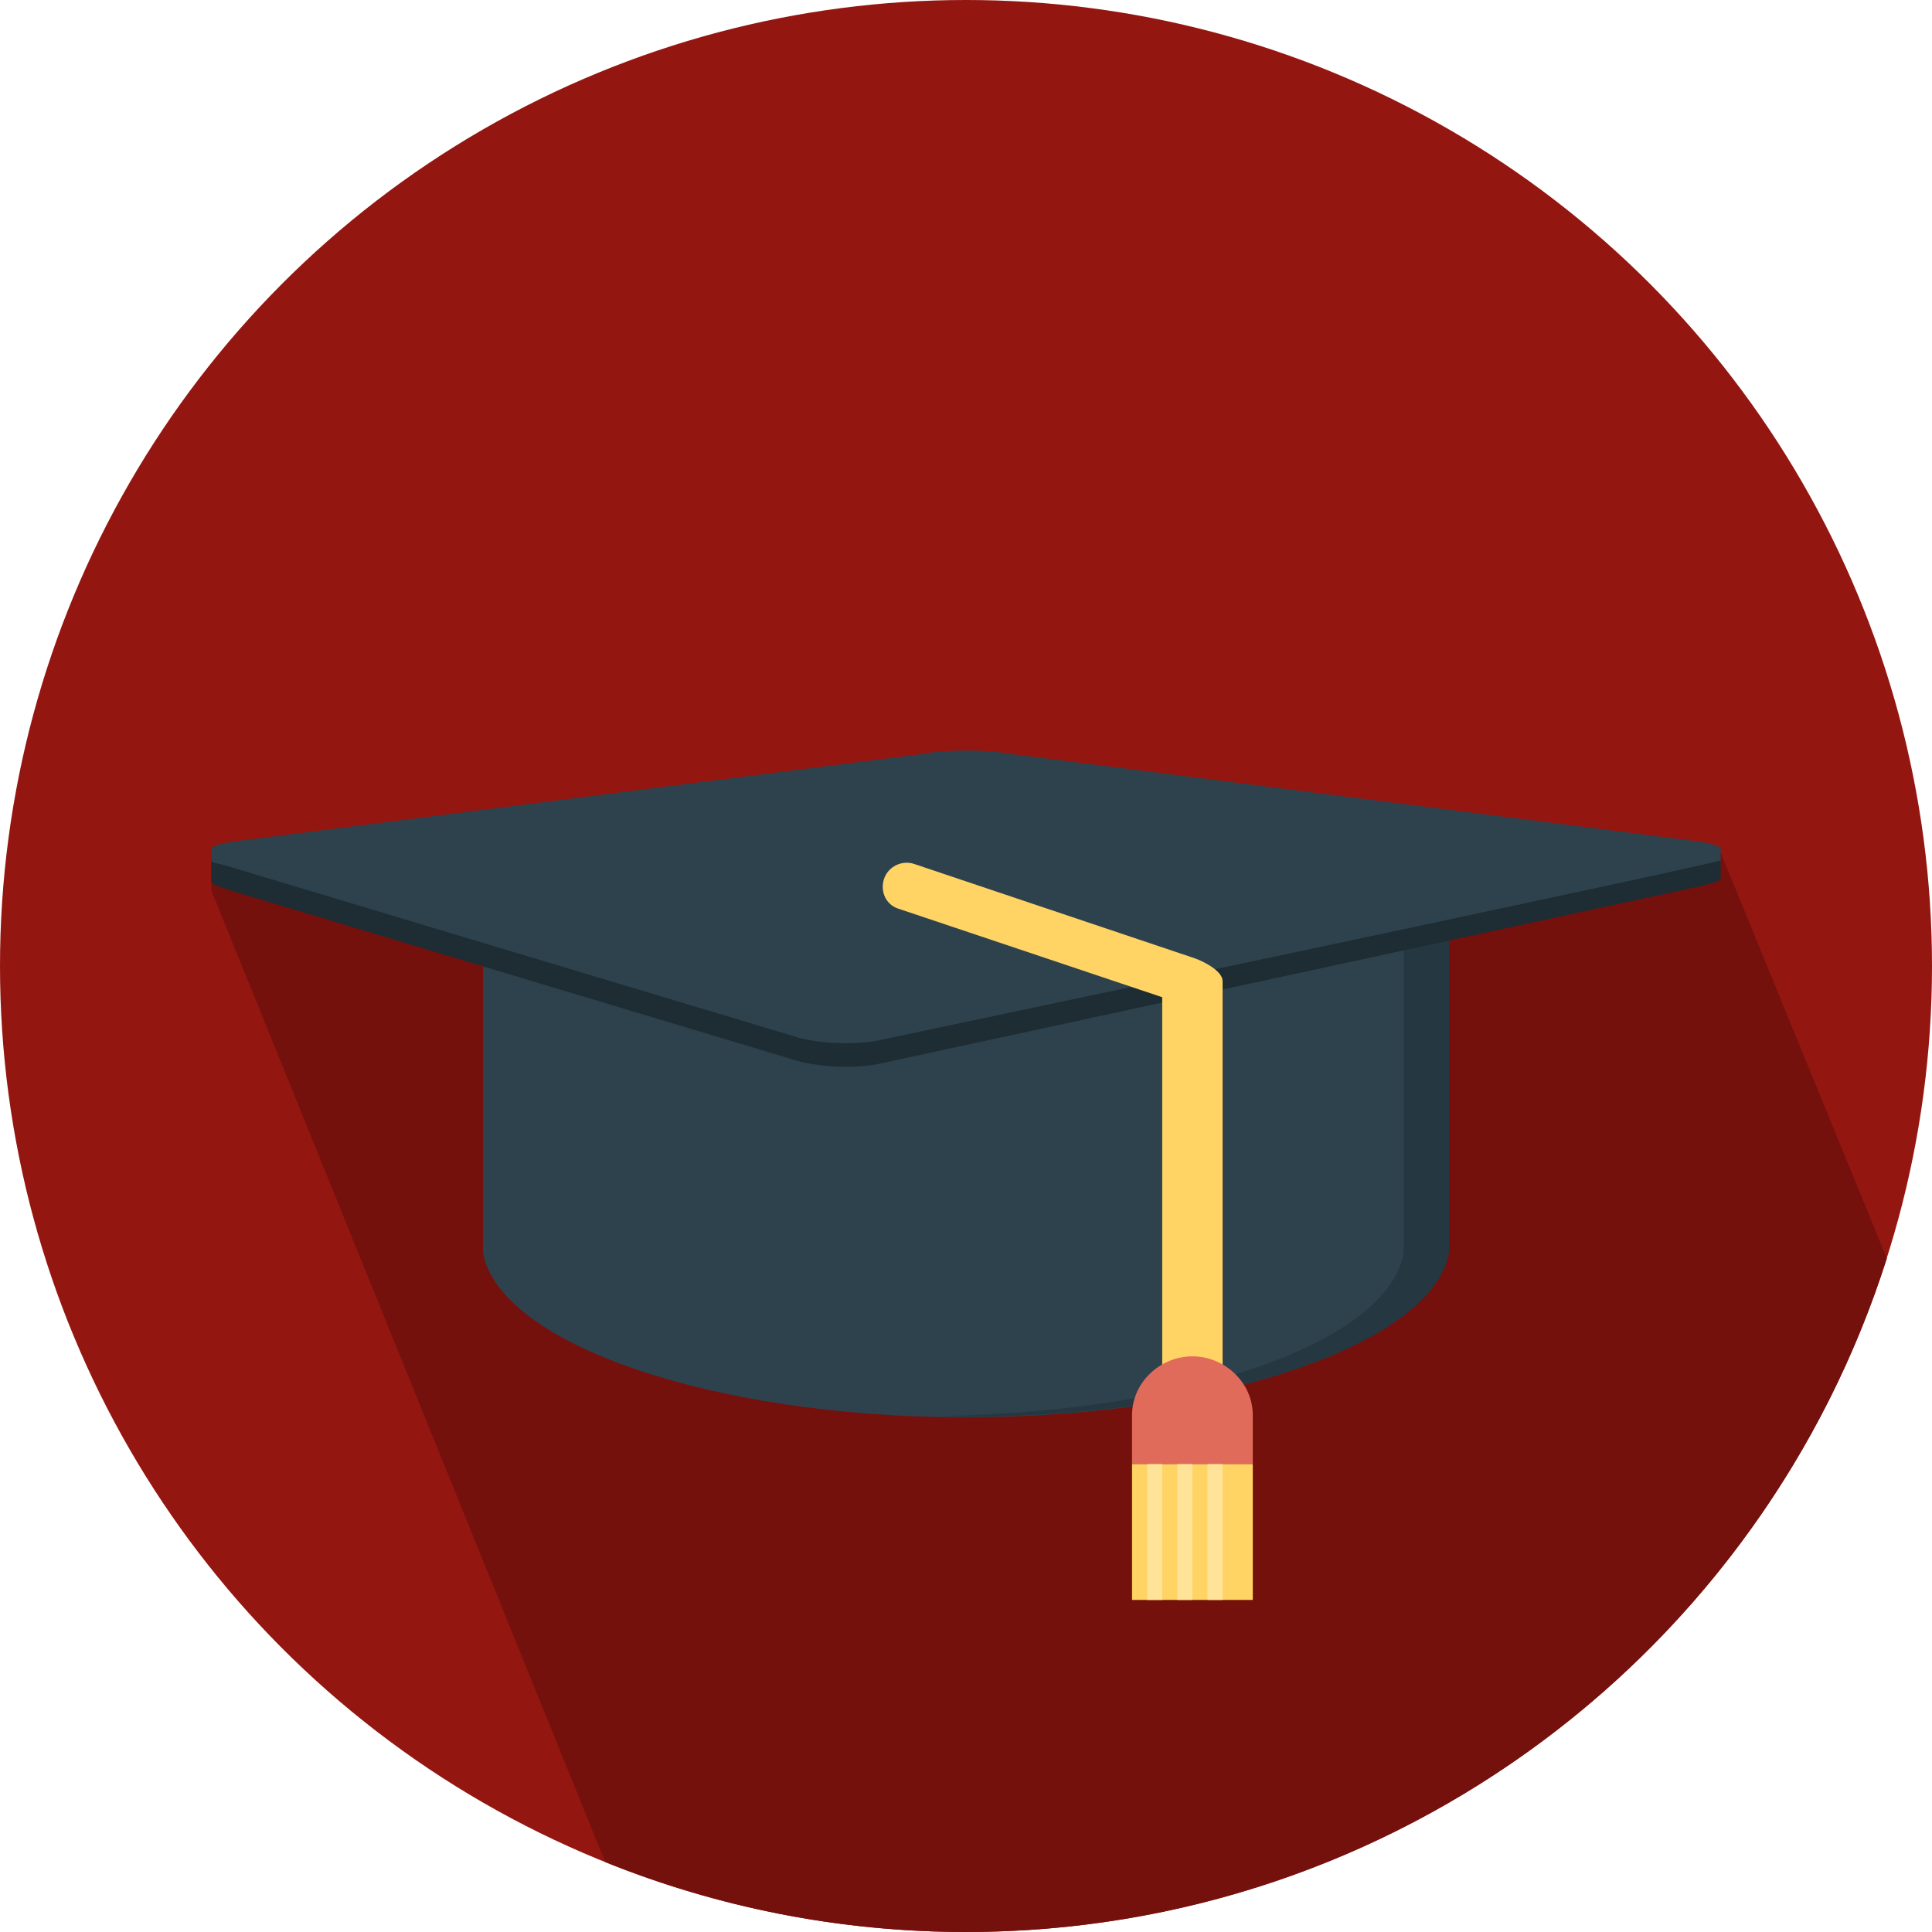 <?xml version="1.0"?>
<svg xmlns="http://www.w3.org/2000/svg" xmlns:xlink="http://www.w3.org/1999/xlink" version="1.1" id="Layer_1" x="0px" y="0px" viewBox="0 0 512 512" style="enable-background:new 0 0 512 512;" xml:space="preserve" width="512px" height="512px" class=""><g><circle style="fill:#941611" cx="256" cy="256" r="256" data-original="#88C5CC" class="" data-old_color="#88C5CC"/><path style="fill:#75110D" d="M456,225.936c0-0.644-2.54-1.788-4.884-2.252L268.388,200.16c-6.724-1.312-17.812-1.452-24.536-0.14  l-182.94,23.184C58.62,223.656,56,224.228,56,224.956v2.048V228v1.056v0.992v1.136v0.576v0.344v1.132v0.296v0.272v1.476v0.296V236  l104.38,257.468C189.928,505.384,222.184,512,256,512c114.376,0,211.2-75.02,244.036-178.524L456,225.936z" data-original="#80B9BF" class="active-path" data-old_color="#76110D"/><path style="fill:#2D424D;" d="M128,220v112l0,0c4.388,24,60.34,43.6,128,43.6S378.996,356,383.384,332H384V220H128z" data-original="#2D424D" class=""/><path style="fill:#253740;" d="M372,220v112l0,0c-4.252,24-57.428,42.116-122.228,43.256c2.064,0.032,4.14,0.2,6.228,0.2  c67.66,0,123.608-19.456,128-43.456l0,0V220H372z" data-original="#253740" class=""/><path style="fill:#1E2C33;" d="M448,224v5.036L267.676,206.12c-6.724-1.308-16.464-1.308-23.184,0L68,228.42V228H56v3.184v0.576  v1.772c0,0.772,2.364,1.556,4.432,2.26l149.352,44.876c6.484,2.224,17.316,2.7,23.968,1.068l217.452-47.008  c2.276-0.564,4.792-1.212,4.792-1.88v-1.088v-0.696V228L448,224z" data-original="#1E2C33" class=""/><path style="fill:#2D424D;" d="M456,224.832c0-0.644-2.54-1.24-4.884-1.696l-182.728-23.252c-6.724-1.312-17.812-1.312-24.536,0  l-182.94,23.252C58.62,223.584,56,224.228,56,224.952V228c0,0.772,2.364,0.856,4.432,1.564l149.352,44.876  c6.484,2.224,17.316,2.704,23.968,1.072c0,0,222.244-46.84,222.244-47.504L456,224.832L456,224.832z" data-original="#2D424D" class=""/><path style="fill:#FFD464;" d="M314,381.252c-3.436,0-6-2.784-6-6.228V264.272l-70.012-23.492c-3.264-1.088-4.792-4.616-3.704-7.884  s4.744-5.036,7.996-3.936l74.104,24.916c2.548,0.852,7.616,3.44,7.616,6.12v116C324,379.436,317.436,381.252,314,381.252z" data-original="#FFD464" class=""/><path style="fill:#E16B5A;" d="M332,388c0,0,0-10.756,0-12.976c0-8.6-7.4-15.58-16-15.58s-16,6.976-16,15.58  c0,2.22,0,12.976,0,12.976H332z" data-original="#E16B5A" class=""/><rect x="300" y="388" style="fill:#FFD464;" width="32" height="36" data-original="#FFD464" class=""/><g>
	<rect x="304" y="388" style="fill:#FFE399" width="4" height="36" data-original="#FFE399" class=""/>
	<rect x="312" y="388" style="fill:#FFE399" width="4" height="36" data-original="#FFE399" class=""/>
	<rect x="320" y="388" style="fill:#FFE399" width="4" height="36" data-original="#FFE399" class=""/>
</g></g> </svg>
